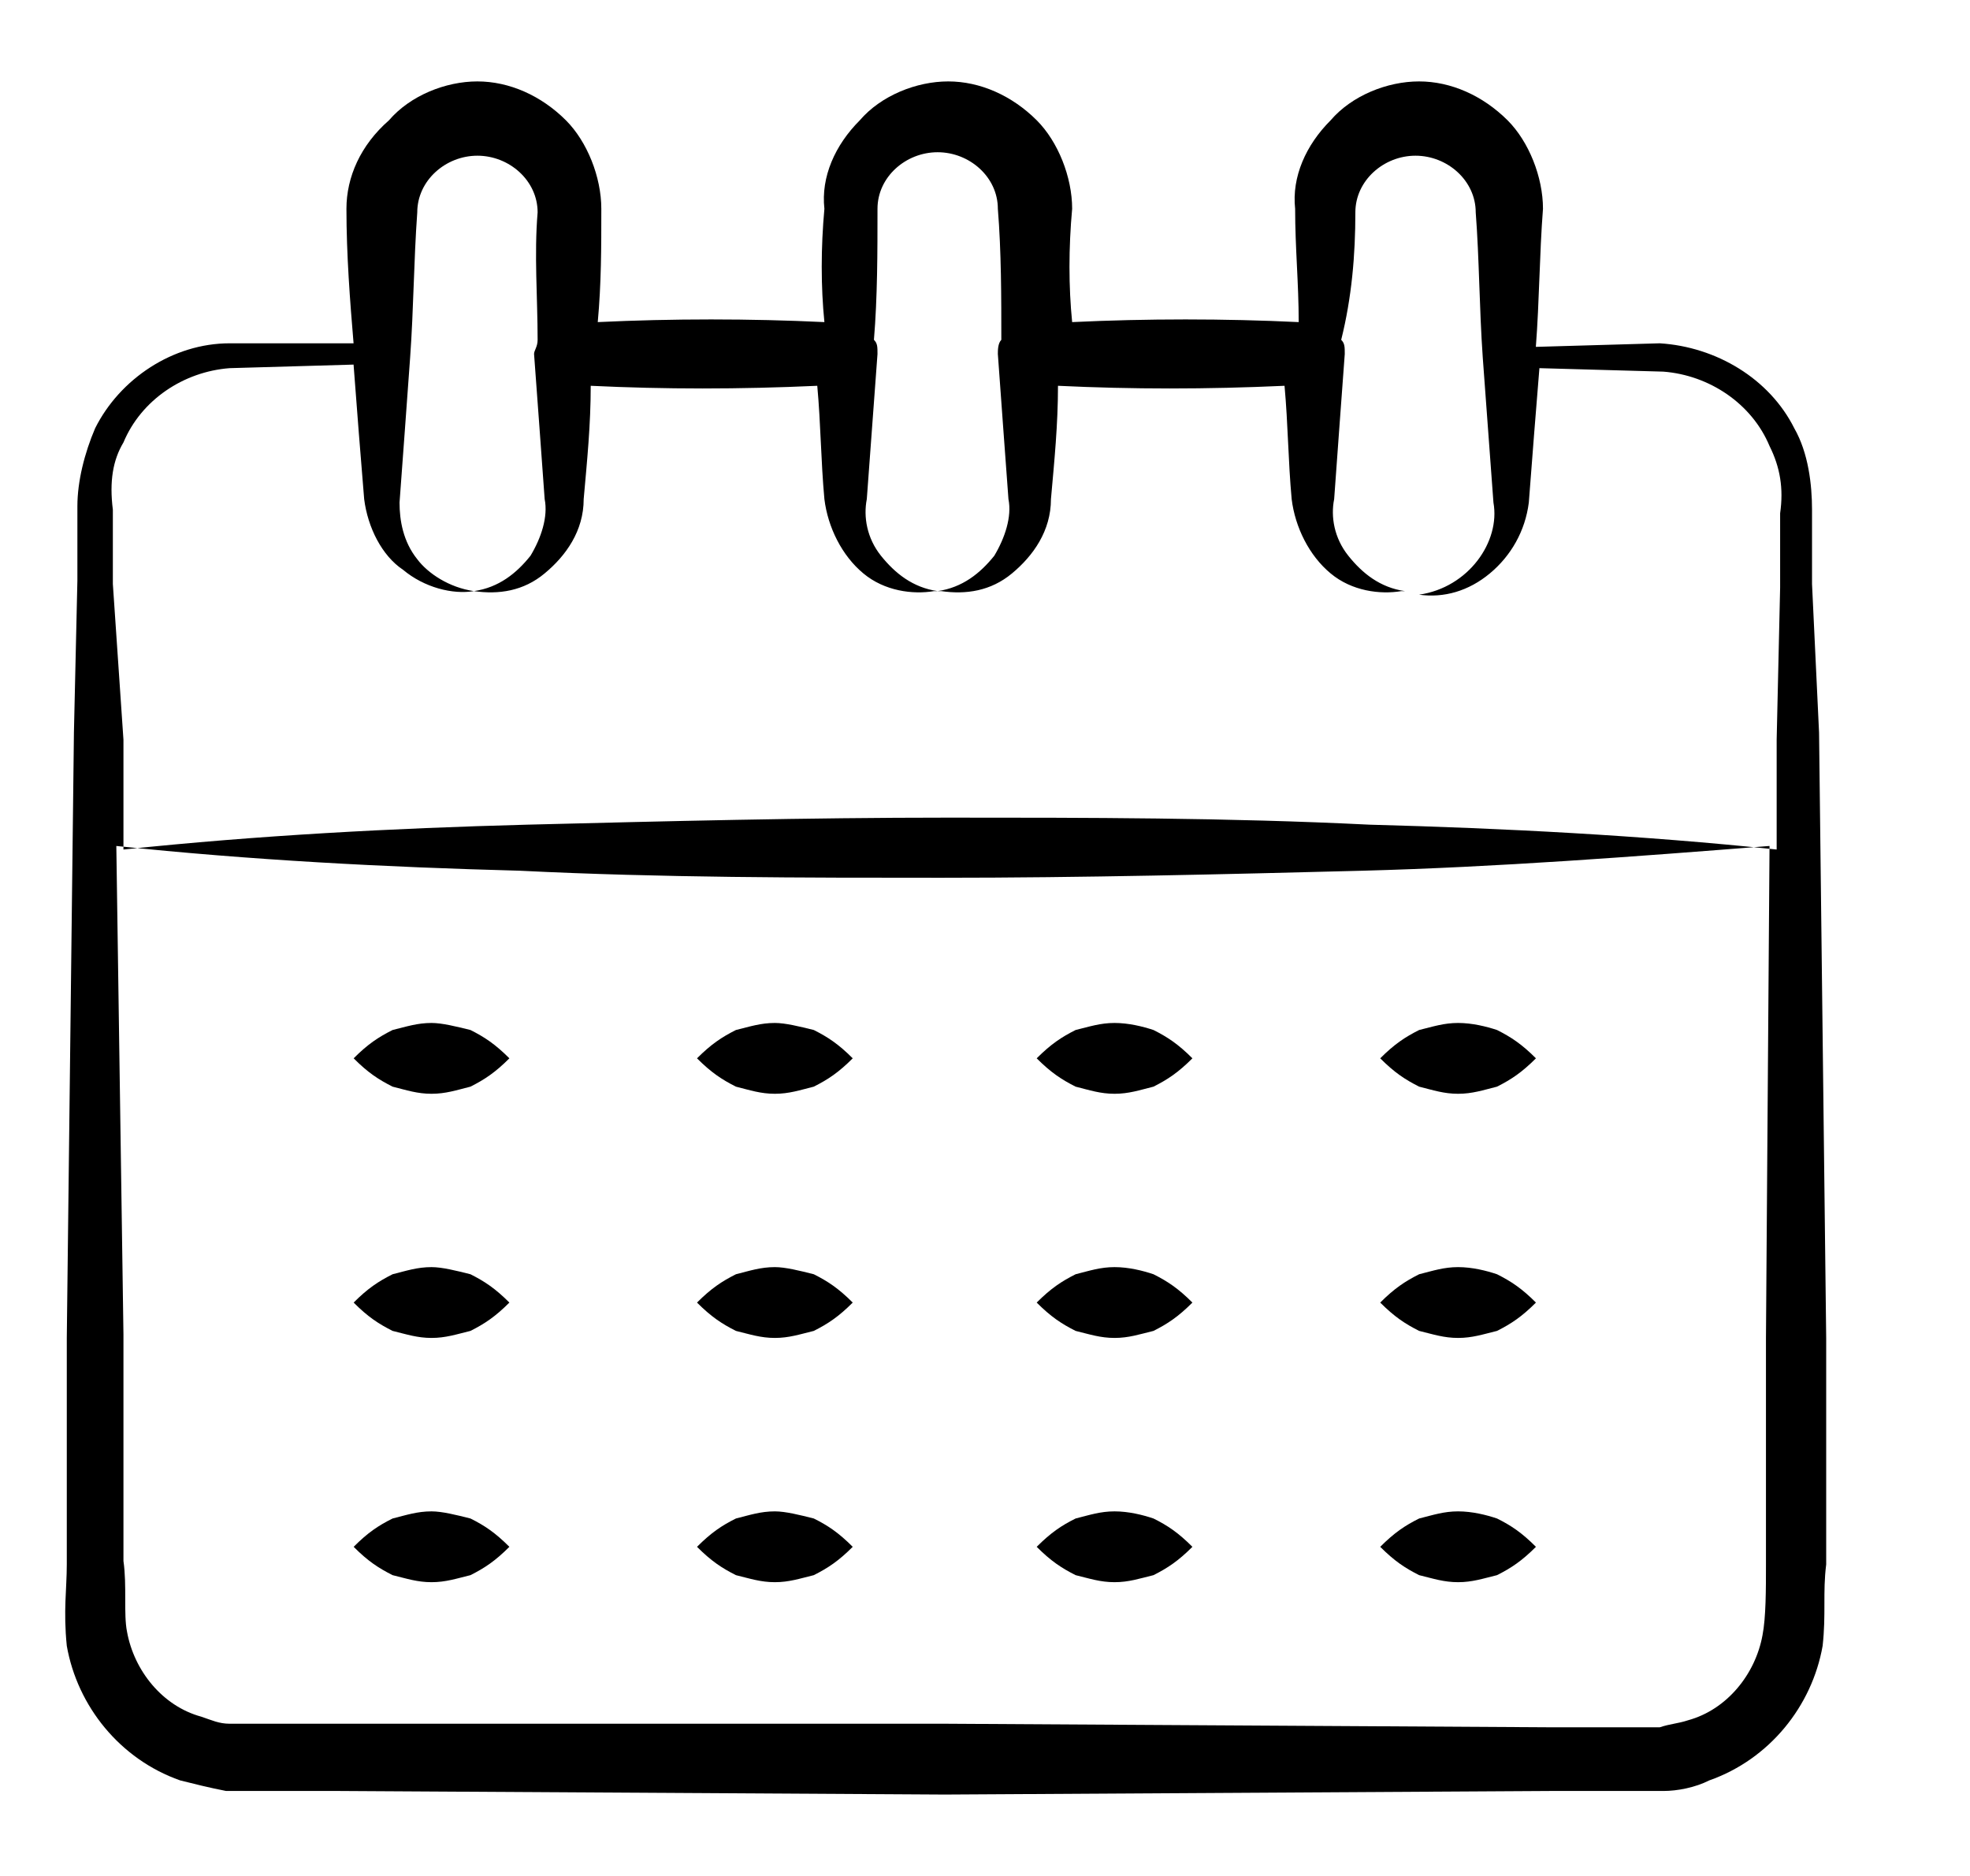 <svg data-v-748ebe1f="" xmlns="http://www.w3.org/2000/svg" width="21" height="20" viewBox="0 0 21 20" fill="none"><g clip-path="url(#clip0_993_3185)"><path d="M0.712 17.547C0.825 18.189 1.278 18.755 1.92 18.981C2.071 19.019 2.222 19.057 2.41 19.094H2.825H3.618L10.071 19.132L16.523 19.094H17.316H17.731C17.882 19.094 18.071 19.057 18.221 18.981C18.863 18.755 19.316 18.189 19.429 17.547C19.467 17.207 19.429 16.981 19.467 16.679V15.887V14.264L19.391 7.811L19.316 6.226V5.434C19.316 5.17 19.278 4.83 19.127 4.566C18.863 4.038 18.297 3.698 17.693 3.66L16.372 3.698C16.41 3.208 16.41 2.717 16.448 2.226C16.448 1.887 16.297 1.509 16.071 1.283C15.806 1.019 15.467 0.868 15.127 0.868C14.788 0.868 14.41 1.019 14.184 1.283C13.92 1.547 13.769 1.887 13.806 2.226C13.806 2.642 13.844 3.019 13.844 3.434C13.052 3.396 12.222 3.396 11.429 3.434C11.391 3.057 11.391 2.642 11.429 2.226C11.429 1.887 11.278 1.509 11.052 1.283C10.788 1.019 10.448 0.868 10.108 0.868C9.769 0.868 9.391 1.019 9.165 1.283C8.901 1.547 8.75 1.887 8.788 2.226C8.75 2.642 8.75 3.057 8.788 3.434C7.995 3.396 7.165 3.396 6.372 3.434C6.41 3.019 6.41 2.642 6.41 2.226C6.41 1.887 6.259 1.509 6.033 1.283C5.769 1.019 5.429 0.868 5.089 0.868C4.75 0.868 4.372 1.019 4.146 1.283C3.844 1.547 3.693 1.887 3.693 2.226C3.693 2.717 3.731 3.208 3.769 3.66H2.448C1.844 3.66 1.278 4.038 1.014 4.566C0.901 4.83 0.825 5.132 0.825 5.396V6.189L0.788 7.811L0.712 14.264V15.887V16.679C0.712 16.943 0.674 17.17 0.712 17.547ZM18.825 14.264V15.887V16.679C18.825 16.943 18.825 17.245 18.788 17.434C18.712 17.849 18.41 18.226 17.995 18.34C17.882 18.377 17.806 18.377 17.693 18.415C17.618 18.415 17.429 18.415 17.316 18.415H16.523L10.071 18.377H3.618H2.825C2.712 18.377 2.523 18.377 2.448 18.377C2.335 18.377 2.259 18.34 2.146 18.302C1.731 18.189 1.429 17.811 1.354 17.396C1.316 17.207 1.354 16.906 1.316 16.642V15.849V14.226L1.24 9.019C2.674 9.17 4.108 9.245 5.542 9.283C7.052 9.358 8.561 9.358 10.033 9.358C11.542 9.358 13.052 9.321 14.523 9.283C15.957 9.245 17.429 9.132 18.863 9.019L18.825 14.264ZM1.316 4.717C1.505 4.264 1.957 3.962 2.448 3.925L3.769 3.887C3.806 4.377 3.844 4.868 3.882 5.321C3.92 5.623 4.071 5.925 4.297 6.075C4.523 6.264 4.825 6.34 5.052 6.302C4.788 6.264 4.561 6.113 4.448 5.962C4.297 5.774 4.259 5.547 4.259 5.358C4.297 4.83 4.335 4.34 4.372 3.811C4.41 3.283 4.41 2.792 4.448 2.264C4.448 1.925 4.75 1.66 5.089 1.66C5.429 1.66 5.731 1.925 5.731 2.264C5.693 2.717 5.731 3.17 5.731 3.623C5.731 3.698 5.693 3.736 5.693 3.774C5.731 4.302 5.769 4.792 5.806 5.321C5.844 5.509 5.769 5.736 5.655 5.925C5.505 6.113 5.316 6.264 5.052 6.302C5.316 6.34 5.58 6.302 5.806 6.113C6.033 5.925 6.222 5.66 6.222 5.321C6.259 4.906 6.297 4.528 6.297 4.113C7.089 4.151 7.882 4.151 8.712 4.113C8.75 4.528 8.75 4.906 8.788 5.321C8.825 5.623 8.976 5.925 9.203 6.113C9.429 6.302 9.731 6.34 9.957 6.302H9.995C9.731 6.264 9.542 6.113 9.391 5.925C9.24 5.736 9.203 5.509 9.24 5.321C9.278 4.792 9.316 4.302 9.354 3.774C9.354 3.698 9.354 3.66 9.316 3.623C9.354 3.17 9.354 2.679 9.354 2.226C9.354 1.887 9.655 1.623 9.995 1.623C10.335 1.623 10.637 1.887 10.637 2.226C10.674 2.679 10.674 3.17 10.674 3.623C10.637 3.66 10.637 3.736 10.637 3.774C10.674 4.302 10.712 4.792 10.75 5.321C10.788 5.509 10.712 5.736 10.599 5.925C10.448 6.113 10.259 6.264 9.995 6.302H10.033C10.297 6.34 10.561 6.302 10.788 6.113C11.014 5.925 11.203 5.66 11.203 5.321C11.24 4.906 11.278 4.528 11.278 4.113C12.071 4.151 12.863 4.151 13.693 4.113C13.731 4.528 13.731 4.906 13.769 5.321C13.806 5.623 13.957 5.925 14.184 6.113C14.41 6.302 14.712 6.34 14.938 6.302H14.976C14.712 6.264 14.523 6.113 14.373 5.925C14.222 5.736 14.184 5.509 14.222 5.321C14.259 4.792 14.297 4.302 14.335 3.774C14.335 3.698 14.335 3.66 14.297 3.623C14.41 3.17 14.448 2.717 14.448 2.264C14.448 1.925 14.75 1.66 15.089 1.66C15.429 1.66 15.731 1.925 15.731 2.264C15.769 2.755 15.769 3.283 15.806 3.811C15.844 4.34 15.882 4.83 15.92 5.358C15.995 5.774 15.655 6.264 15.127 6.34C15.391 6.377 15.655 6.302 15.882 6.113C16.108 5.925 16.259 5.66 16.297 5.358C16.335 4.868 16.372 4.377 16.41 3.925L17.731 3.962C18.221 4 18.674 4.302 18.863 4.755C18.976 4.981 19.014 5.208 18.976 5.472V6.264L18.939 7.887V9.057C17.505 8.906 16.033 8.83 14.599 8.792C13.089 8.717 11.58 8.717 10.108 8.717C8.599 8.717 7.089 8.755 5.618 8.792C4.184 8.83 2.75 8.906 1.316 9.057V7.887L1.203 6.226V5.434C1.165 5.132 1.203 4.906 1.316 4.717Z" fill="currentColor"/><path d="M4.6 10.906C4.449 10.906 4.336 10.944 4.185 10.981C4.034 11.057 3.92 11.132 3.77 11.283C3.92 11.434 4.034 11.509 4.185 11.585C4.336 11.623 4.449 11.661 4.6 11.661C4.751 11.661 4.864 11.623 5.015 11.585C5.166 11.509 5.279 11.434 5.43 11.283C5.279 11.132 5.166 11.057 5.015 10.981C4.864 10.944 4.713 10.906 4.6 10.906Z" fill="currentColor"/><path d="M8.26 10.906C8.109 10.906 7.996 10.944 7.845 10.981C7.694 11.057 7.581 11.132 7.43 11.283C7.581 11.434 7.694 11.509 7.845 11.585C7.996 11.623 8.109 11.661 8.26 11.661C8.411 11.661 8.524 11.623 8.675 11.585C8.826 11.509 8.939 11.434 9.09 11.283C8.939 11.132 8.826 11.057 8.675 10.981C8.524 10.944 8.373 10.906 8.26 10.906Z" fill="currentColor"/><path d="M11.881 10.906C11.73 10.906 11.617 10.944 11.466 10.981C11.315 11.057 11.202 11.132 11.051 11.283C11.202 11.434 11.315 11.509 11.466 11.585C11.617 11.623 11.73 11.661 11.881 11.661C12.032 11.661 12.145 11.623 12.296 11.585C12.447 11.509 12.56 11.434 12.711 11.283C12.56 11.132 12.447 11.057 12.296 10.981C12.183 10.944 12.032 10.906 11.881 10.906Z" fill="currentColor"/><path d="M15.543 10.906C15.392 10.906 15.279 10.944 15.128 10.981C14.977 11.057 14.864 11.132 14.713 11.283C14.864 11.434 14.977 11.509 15.128 11.585C15.279 11.623 15.392 11.661 15.543 11.661C15.694 11.661 15.807 11.623 15.958 11.585C16.109 11.509 16.222 11.434 16.373 11.283C16.222 11.132 16.109 11.057 15.958 10.981C15.845 10.944 15.694 10.906 15.543 10.906Z" fill="currentColor"/><path d="M4.6 13.509C4.449 13.509 4.336 13.547 4.185 13.585C4.034 13.661 3.92 13.736 3.77 13.887C3.92 14.038 4.034 14.113 4.185 14.189C4.336 14.226 4.449 14.264 4.6 14.264C4.751 14.264 4.864 14.226 5.015 14.189C5.166 14.113 5.279 14.038 5.43 13.887C5.279 13.736 5.166 13.661 5.015 13.585C4.864 13.547 4.713 13.509 4.6 13.509Z" fill="currentColor"/><path d="M8.26 13.509C8.109 13.509 7.996 13.547 7.845 13.585C7.694 13.661 7.581 13.736 7.43 13.887C7.581 14.038 7.694 14.113 7.845 14.189C7.996 14.226 8.109 14.264 8.26 14.264C8.411 14.264 8.524 14.226 8.675 14.189C8.826 14.113 8.939 14.038 9.09 13.887C8.939 13.736 8.826 13.661 8.675 13.585C8.524 13.547 8.373 13.509 8.26 13.509Z" fill="currentColor"/><path d="M11.881 13.509C11.73 13.509 11.617 13.547 11.466 13.585C11.315 13.661 11.202 13.736 11.051 13.887C11.202 14.038 11.315 14.113 11.466 14.189C11.617 14.226 11.73 14.264 11.881 14.264C12.032 14.264 12.145 14.226 12.296 14.189C12.447 14.113 12.56 14.038 12.711 13.887C12.56 13.736 12.447 13.661 12.296 13.585C12.183 13.547 12.032 13.509 11.881 13.509Z" fill="currentColor"/><path d="M15.543 13.509C15.392 13.509 15.279 13.547 15.128 13.585C14.977 13.661 14.864 13.736 14.713 13.887C14.864 14.038 14.977 14.113 15.128 14.189C15.279 14.226 15.392 14.264 15.543 14.264C15.694 14.264 15.807 14.226 15.958 14.189C16.109 14.113 16.222 14.038 16.373 13.887C16.222 13.736 16.109 13.661 15.958 13.585C15.845 13.547 15.694 13.509 15.543 13.509Z" fill="currentColor"/><path d="M4.6 16.113C4.449 16.113 4.336 16.151 4.185 16.189C4.034 16.264 3.92 16.34 3.77 16.491C3.92 16.642 4.034 16.717 4.185 16.793C4.336 16.83 4.449 16.868 4.6 16.868C4.751 16.868 4.864 16.83 5.015 16.793C5.166 16.717 5.279 16.642 5.43 16.491C5.279 16.34 5.166 16.264 5.015 16.189C4.864 16.151 4.713 16.113 4.6 16.113Z" fill="currentColor"/><path d="M8.26 16.113C8.109 16.113 7.996 16.151 7.845 16.189C7.694 16.264 7.581 16.34 7.43 16.491C7.581 16.642 7.694 16.717 7.845 16.793C7.996 16.83 8.109 16.868 8.26 16.868C8.411 16.868 8.524 16.83 8.675 16.793C8.826 16.717 8.939 16.642 9.09 16.491C8.939 16.34 8.826 16.264 8.675 16.189C8.524 16.151 8.373 16.113 8.26 16.113Z" fill="currentColor"/><path d="M11.881 16.113C11.73 16.113 11.617 16.151 11.466 16.189C11.315 16.264 11.202 16.34 11.051 16.491C11.202 16.642 11.315 16.717 11.466 16.793C11.617 16.83 11.73 16.868 11.881 16.868C12.032 16.868 12.145 16.83 12.296 16.793C12.447 16.717 12.56 16.642 12.711 16.491C12.56 16.34 12.447 16.264 12.296 16.189C12.183 16.151 12.032 16.113 11.881 16.113Z" fill="currentColor"/><path d="M15.543 16.113C15.392 16.113 15.279 16.151 15.128 16.189C14.977 16.264 14.864 16.34 14.713 16.491C14.864 16.642 14.977 16.717 15.128 16.793C15.279 16.83 15.392 16.868 15.543 16.868C15.694 16.868 15.807 16.83 15.958 16.793C16.109 16.717 16.222 16.642 16.373 16.491C16.222 16.34 16.109 16.264 15.958 16.189C15.845 16.151 15.694 16.113 15.543 16.113Z" fill="currentColor"/></g><defs><clipPath id="clip0_993_3185"><rect width="20" height="20" fill="white" transform="translate(0.07)"/></clipPath></defs></svg>